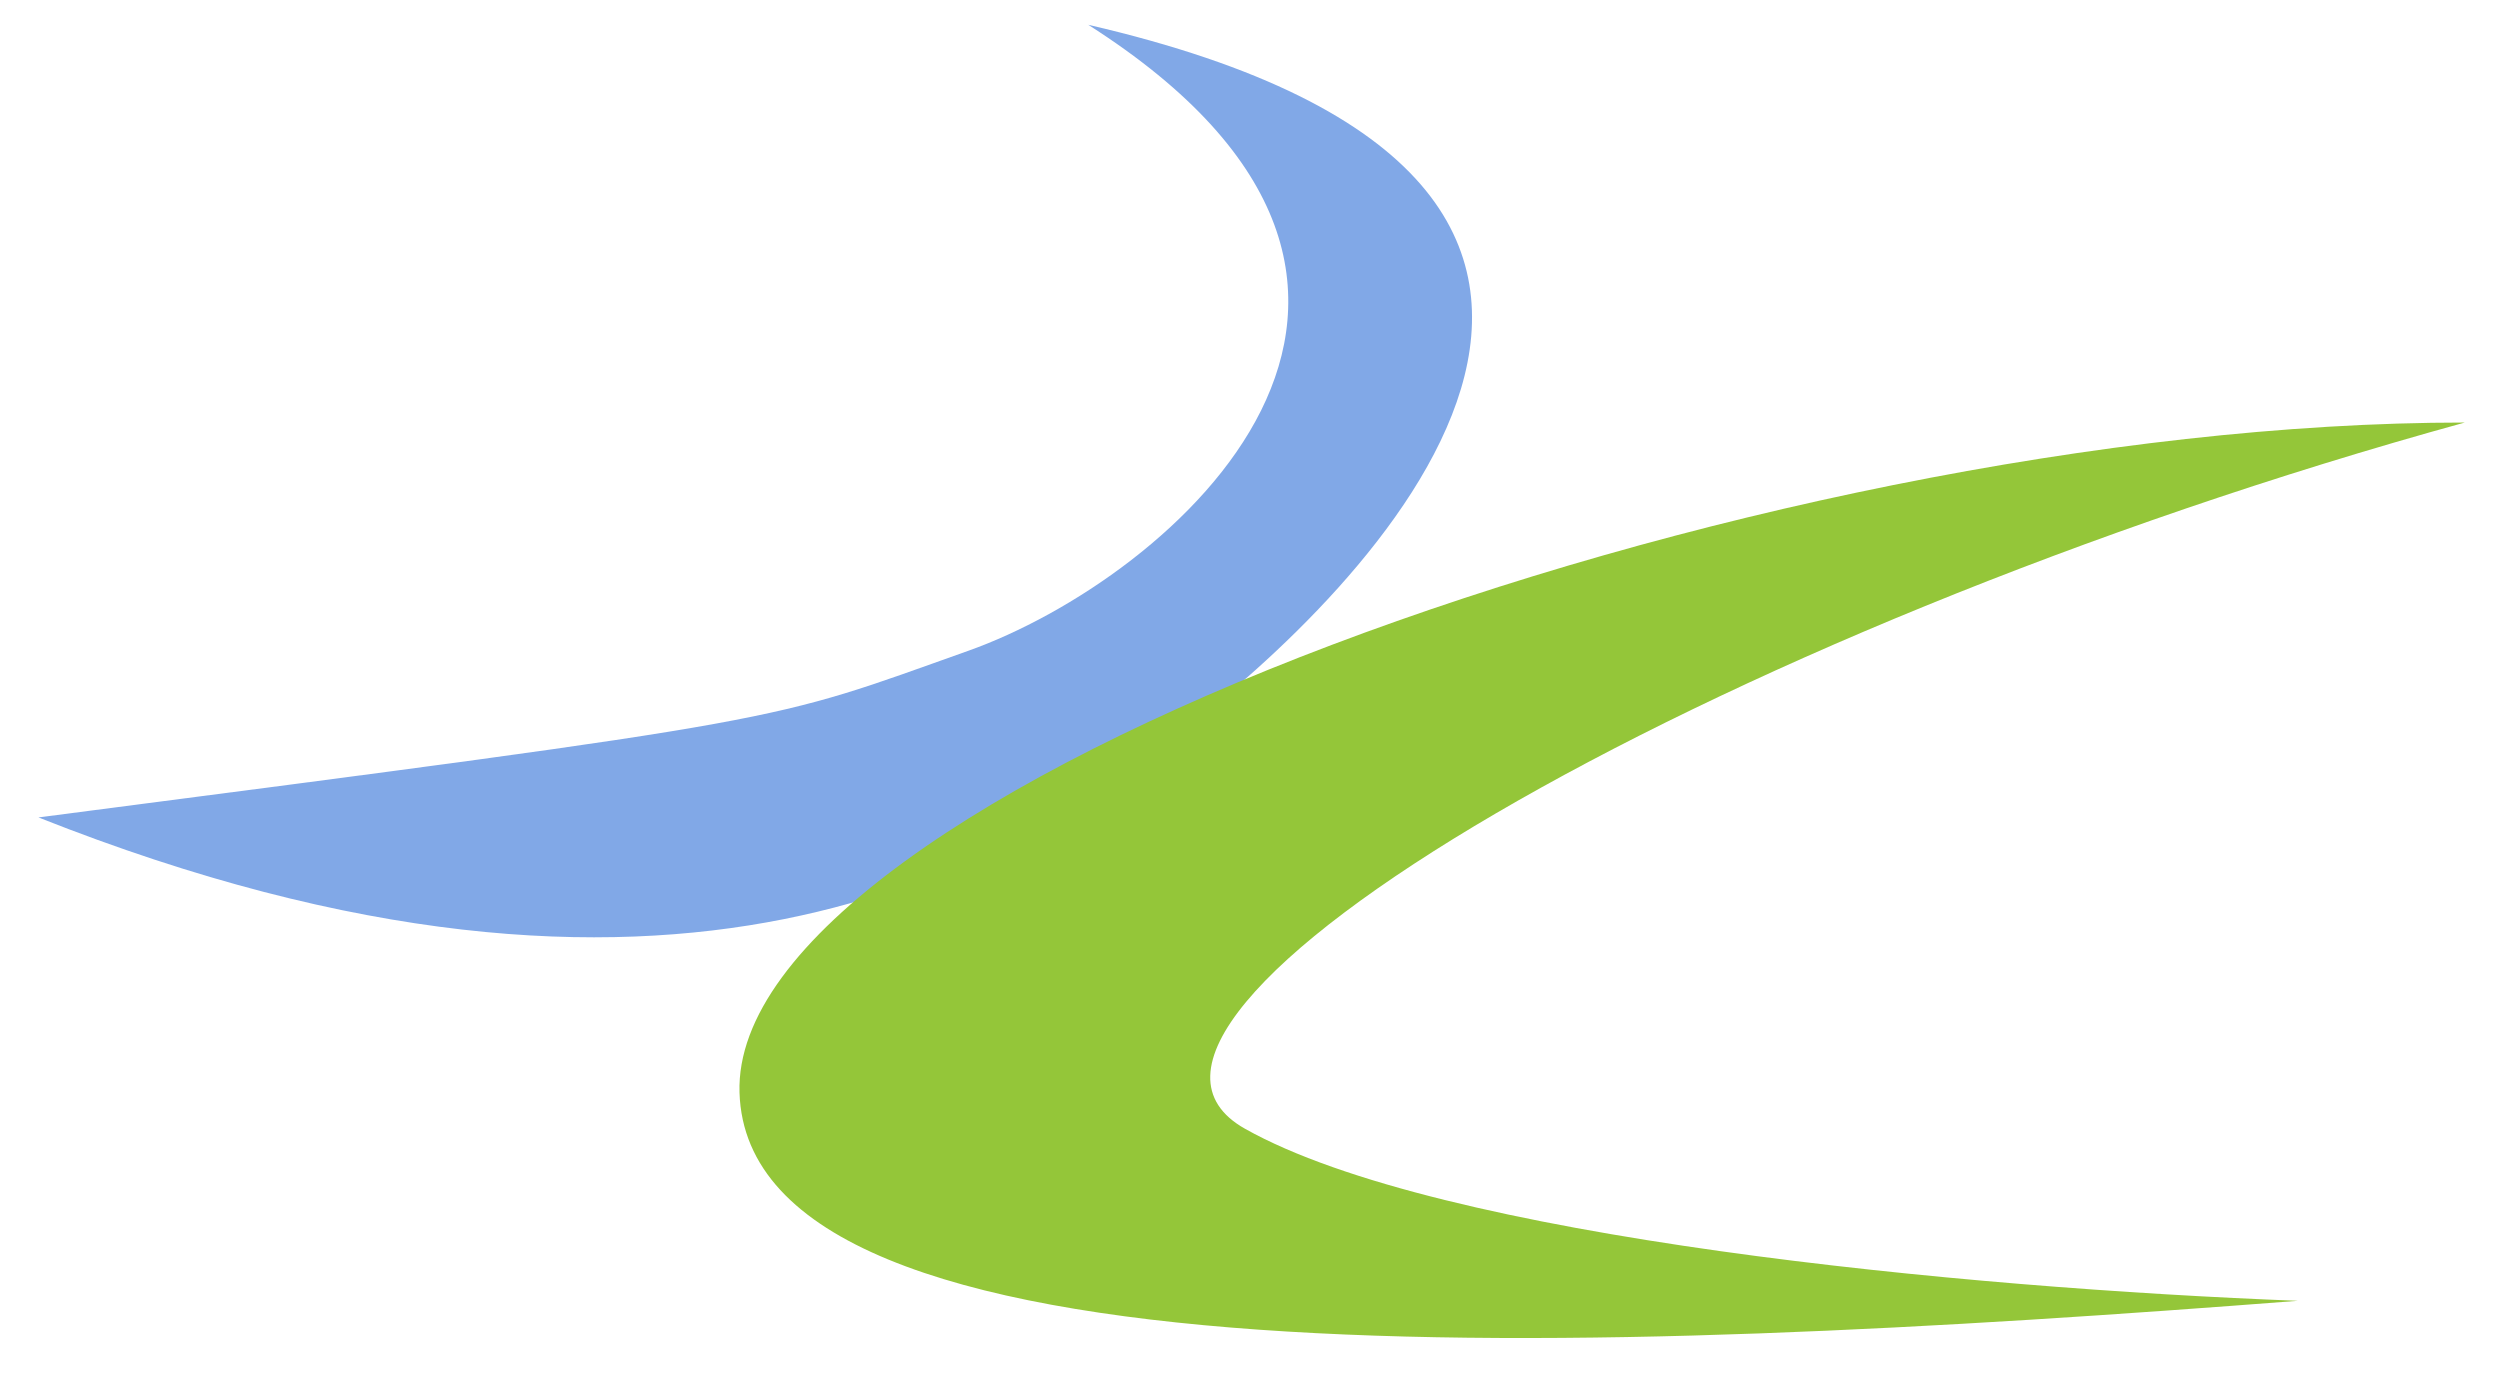 <svg width="71" height="39" xmlns="http://www.w3.org/2000/svg" xmlns:xlink="http://www.w3.org/1999/xlink" overflow="hidden"><g transform="translate(-39 -407)"><path d="M69.906 407.704C89.655 412.266 77.507 424.024 72.538 427.776 67.569 431.528 58.257 437.417 40.092 430.215 61.842 427.388 60.715 427.538 66.493 425.485 72.272 423.432 81.768 415.258 69.906 407.704Z" fill="#81A8E7" fill-rule="evenodd"/><path d="M104.258 443.943C84.299 445.486 60.265 446.557 60.002 438.029 59.738 429.5 88.777 419 109 419 87.35 424.96 68.827 435.948 74.359 439.057 79.891 442.166 94.815 443.582 104.258 443.943Z" fill="#94C639" fill-rule="evenodd"/></g></svg>